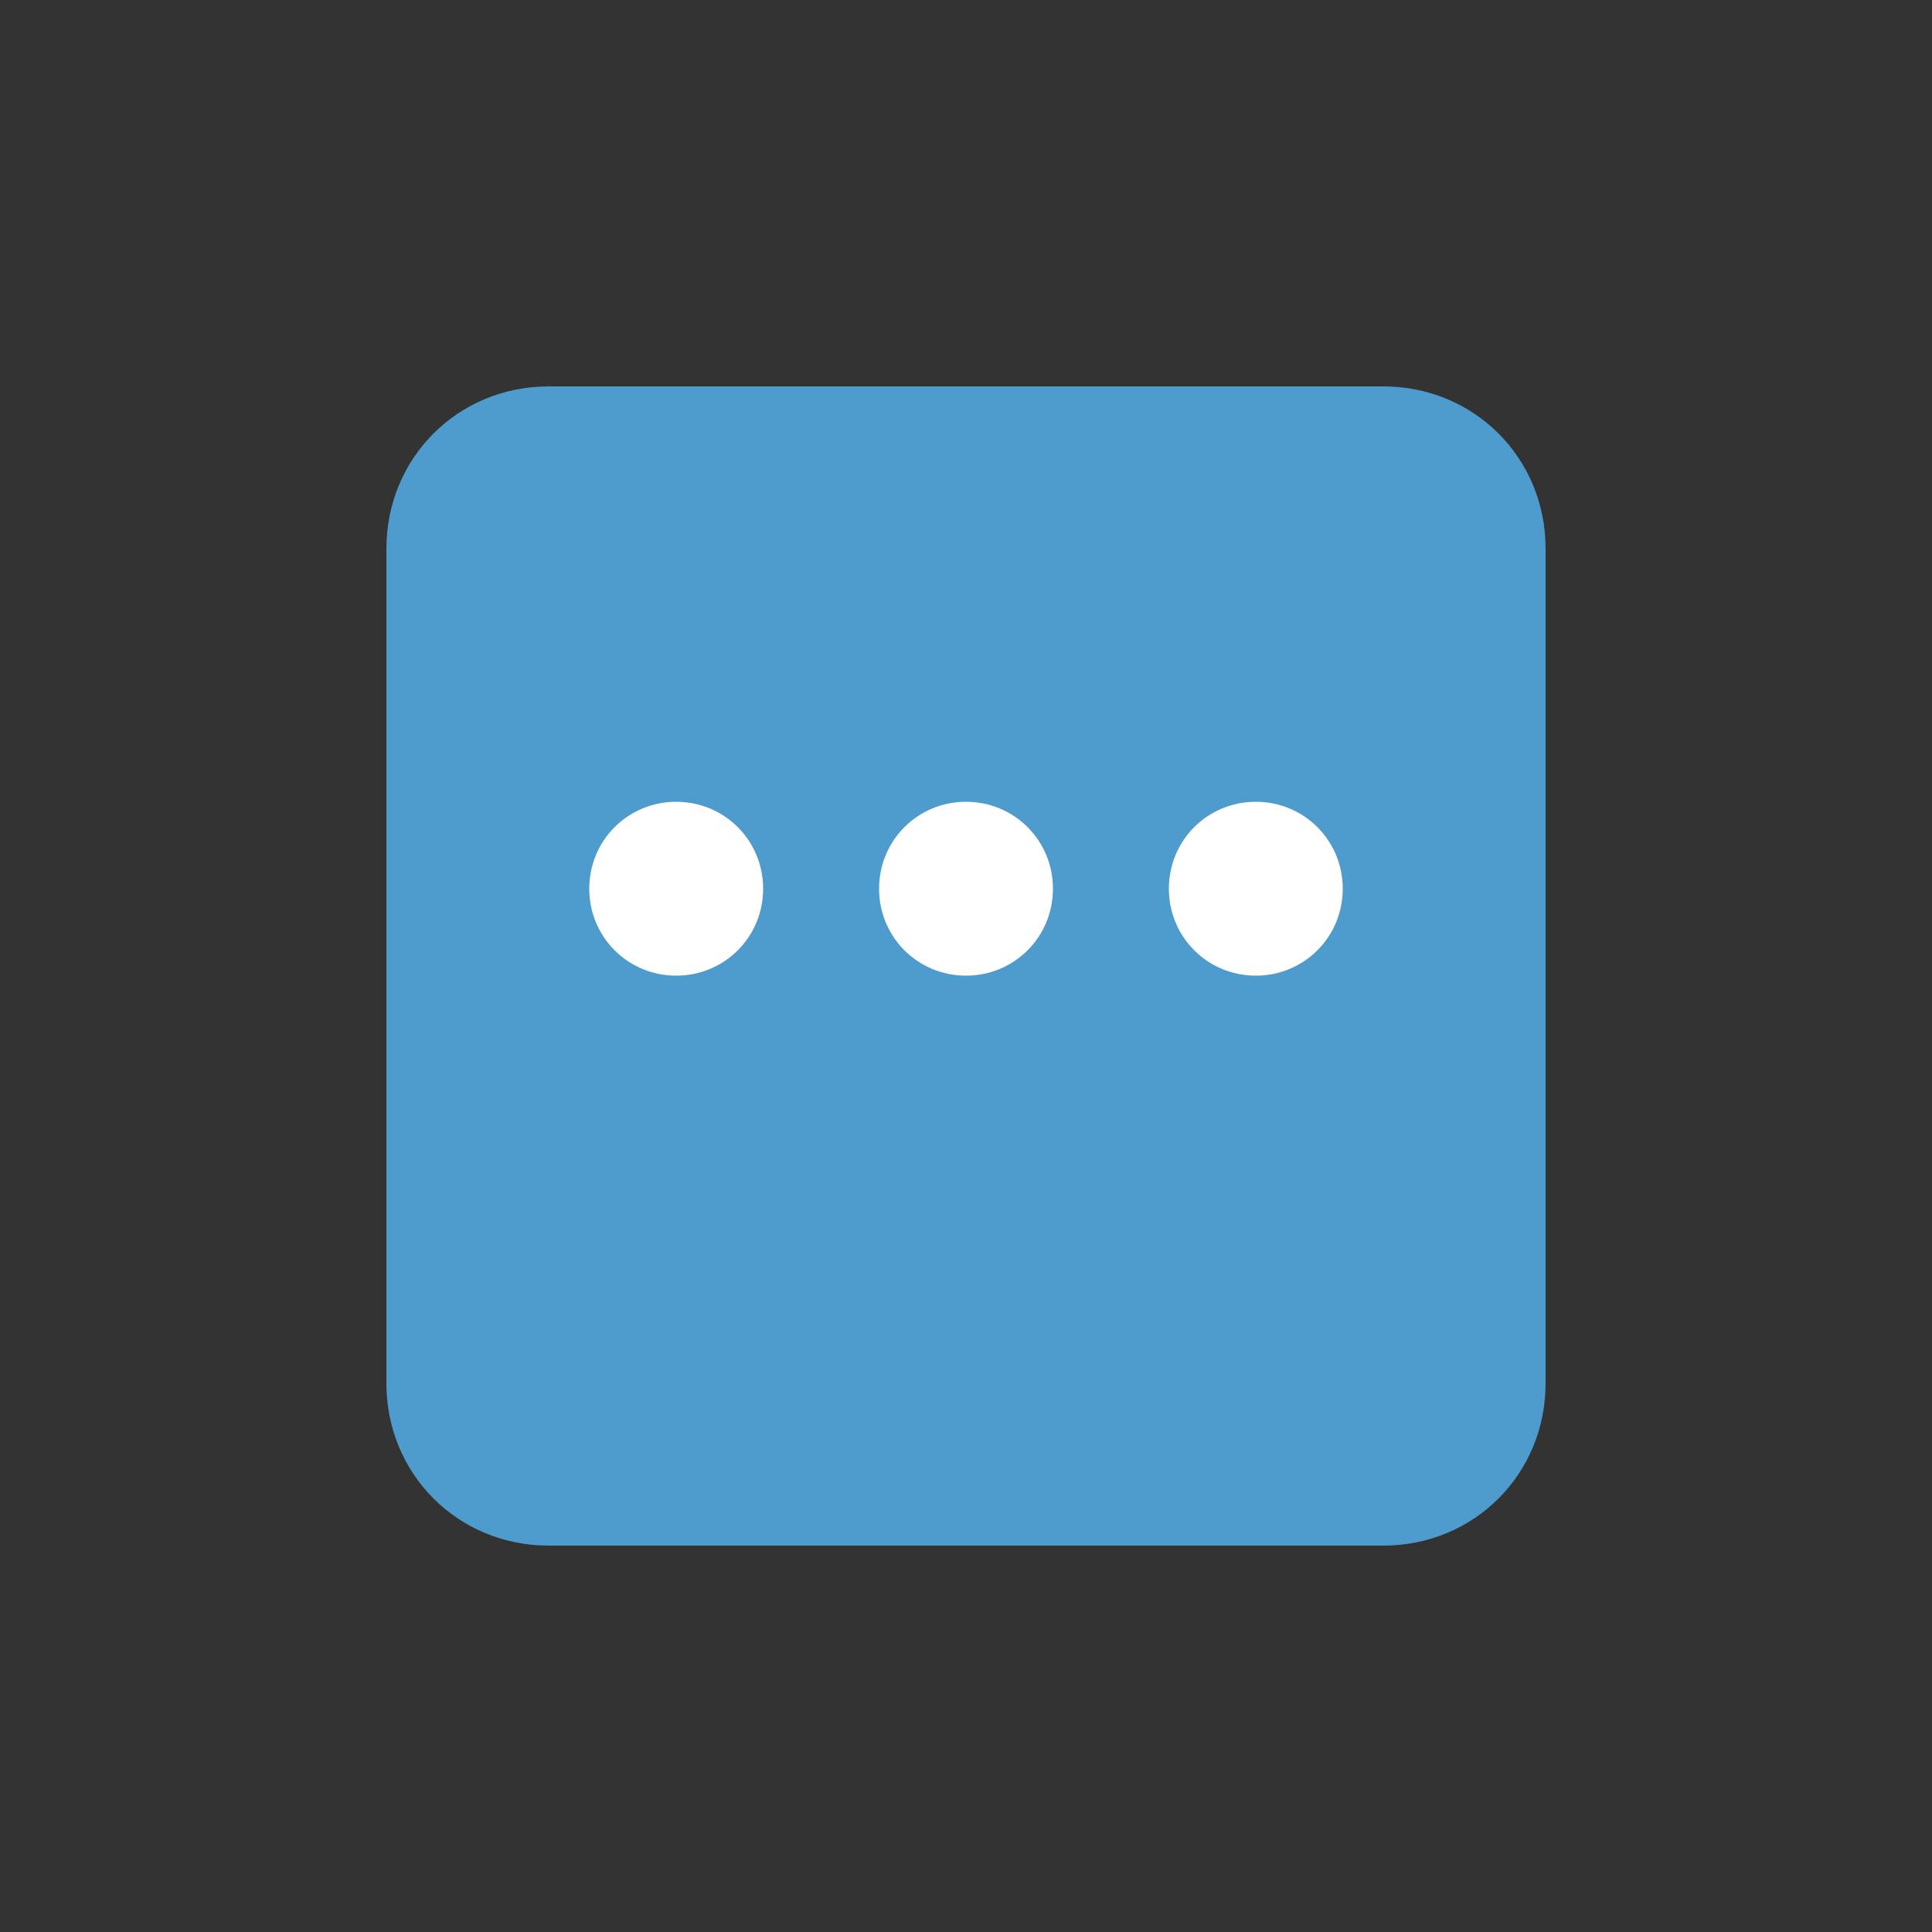 
<svg xmlns="http://www.w3.org/2000/svg" viewBox="0 0 100 100">
  <rect x="0" y="0" width="100" height="100" fill="#333333" stroke="none"/>
  <path d="M71.6 20H28.4C23.7 20 20 23.7 20 28.4v43.2c0 4.7 3.7 8.4 8.4 8.4h43.2c4.7 0 8.4-3.7 8.4-8.4V28.4c0-4.7-3.7-8.4-8.4-8.4z" fill="#4E9BCD"/>
  <path d="M35 41.5c-2.5 0-4.5 2-4.5 4.5s2 4.5 4.5 4.5 4.5-2 4.5-4.5-2-4.5-4.5-4.5zm15 0c-2.5 0-4.5 2-4.5 4.5s2 4.5 4.5 4.5 4.5-2 4.5-4.5-2-4.5-4.5-4.5zm15 0c-2.5 0-4.5 2-4.5 4.5s2 4.5 4.5 4.5 4.5-2 4.5-4.5-2-4.5-4.5-4.5z" fill="#FFF"/>
</svg>

